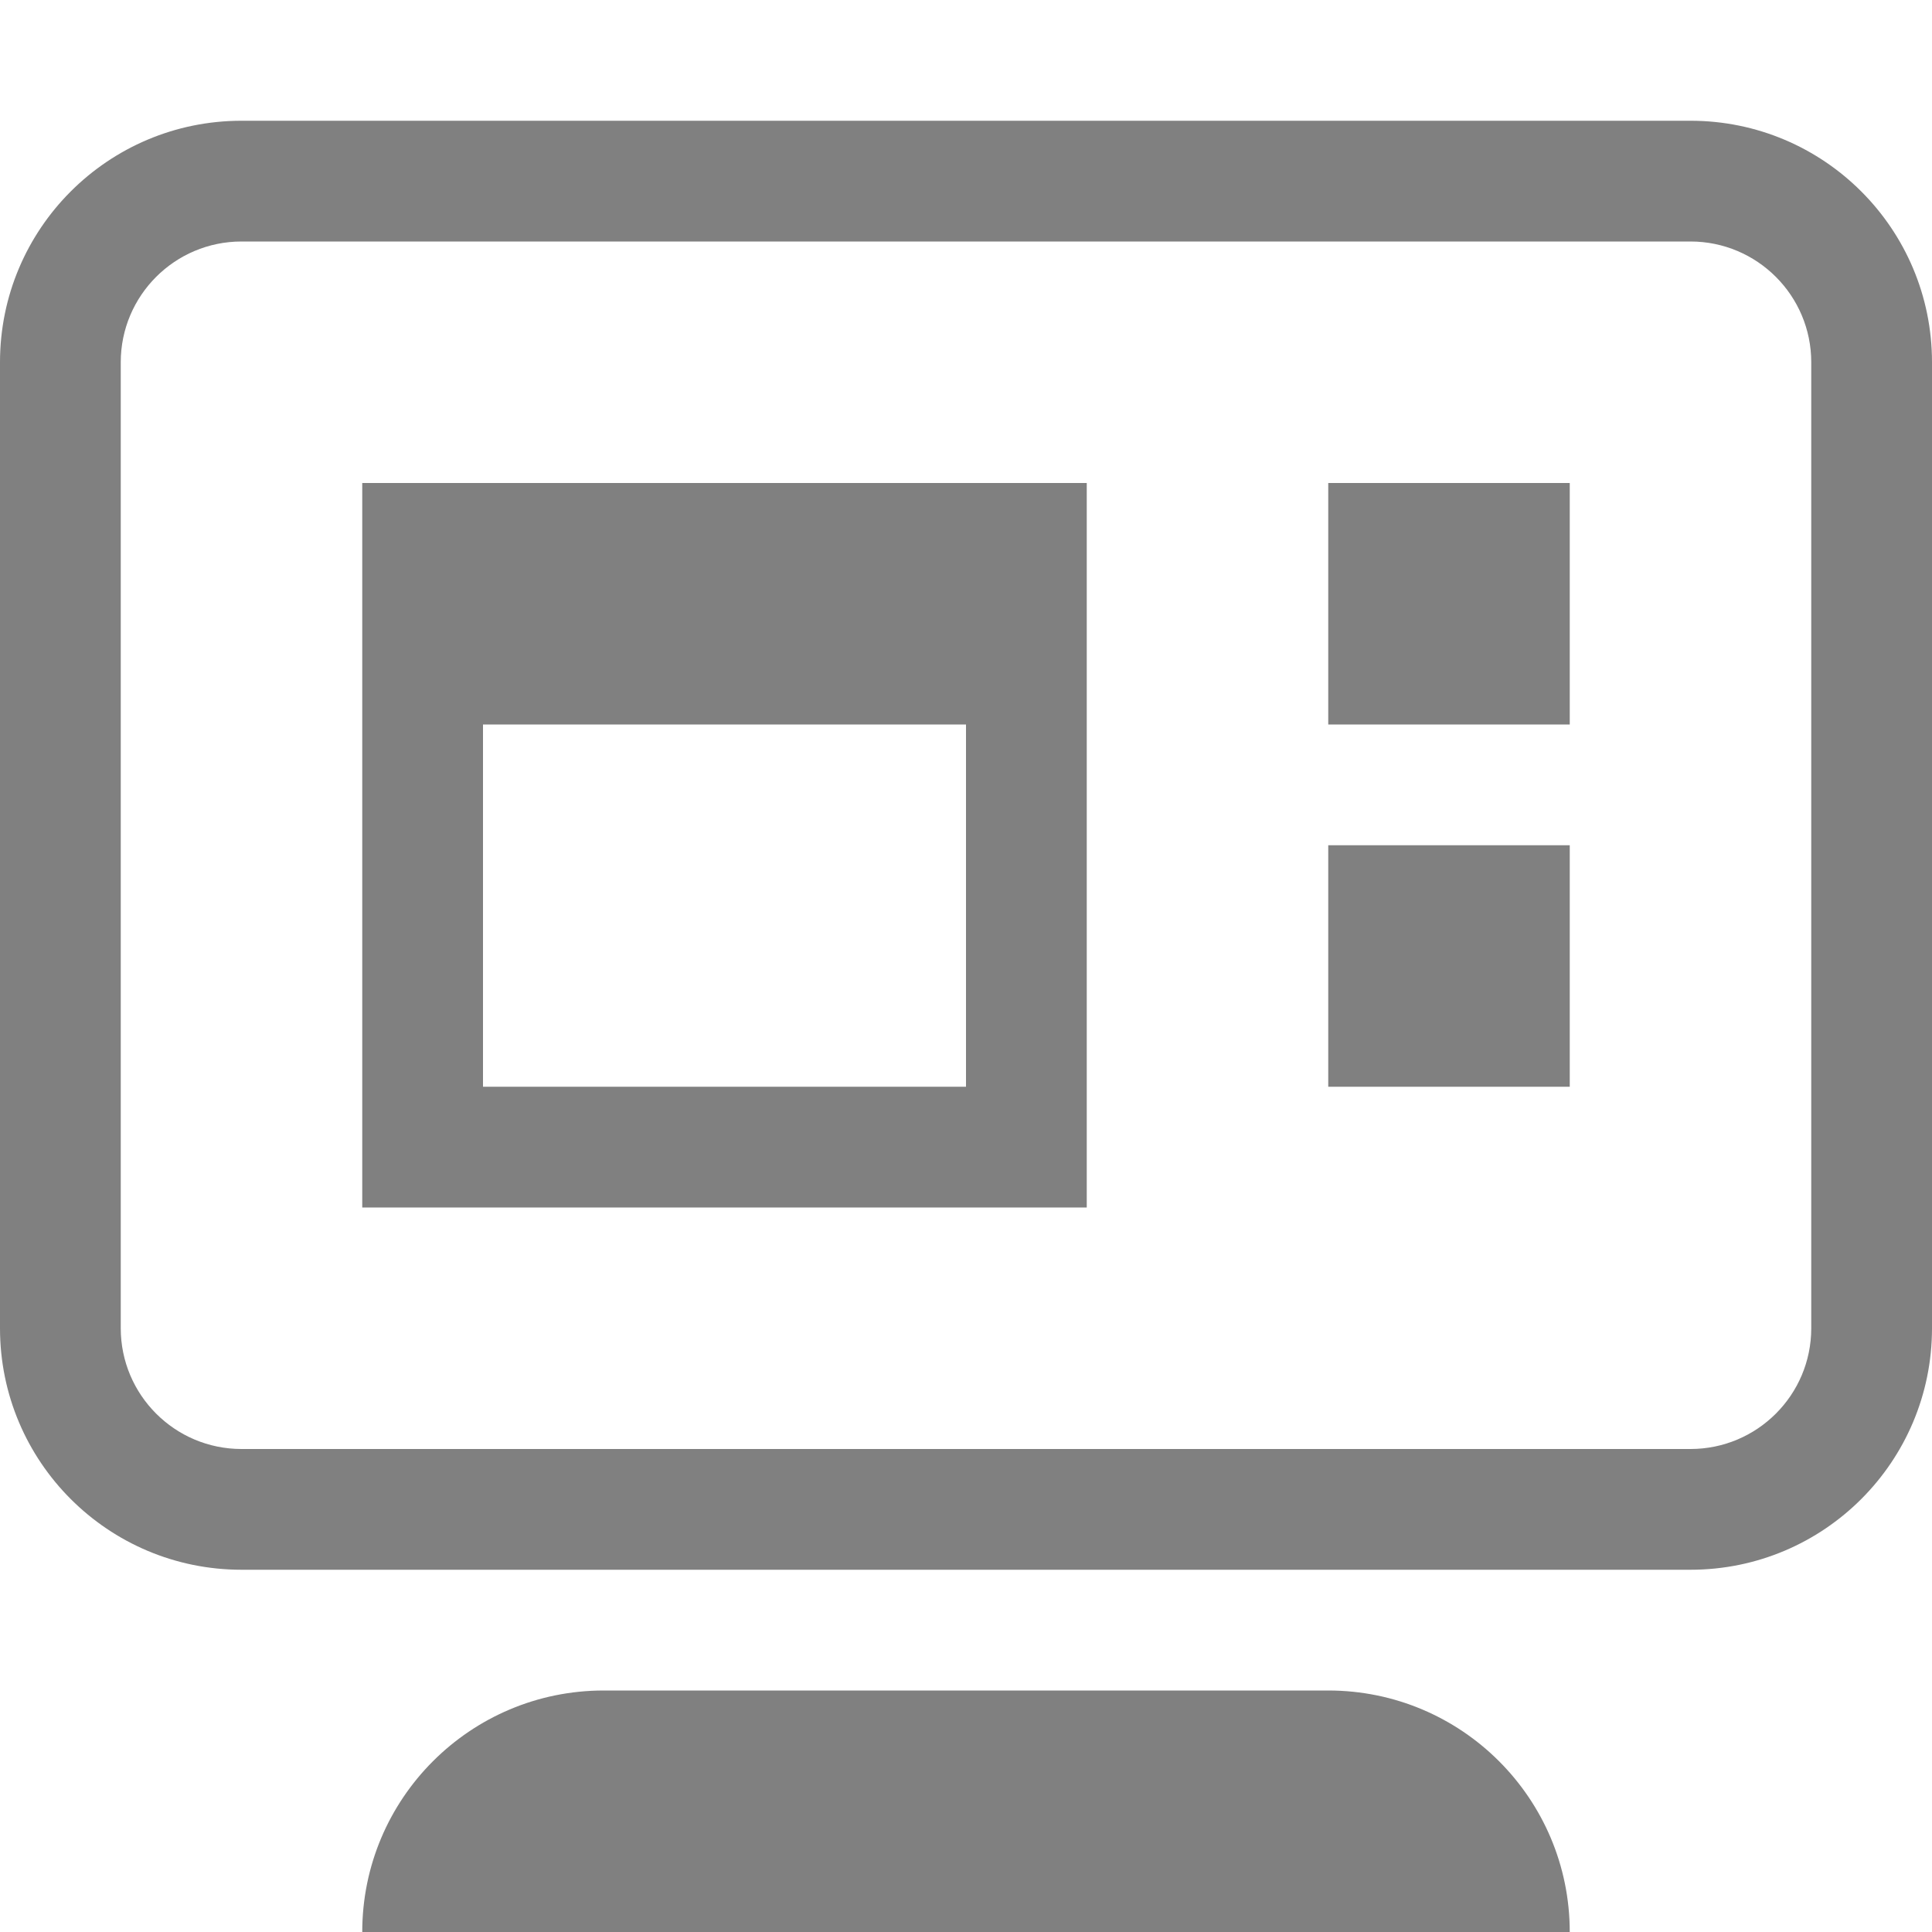 <?xml version="1.0" encoding="utf-8"?>
<svg width="16" height="16" viewBox="0 0 16 16" fill="gray" xmlns="http://www.w3.org/2000/svg">
<path d="M8 0C9.105 0 10 0.895 10 2L10 2L0 2L0 2C0 0.895 0.895 0 2 0L8 0Z" transform="translate(3 14)"/>
<path d="M14 0C15.105 0 16 0.895 16 2L16 10C16 11.105 15.105 12 14 12L2 12C0.895 12 0 11.105 0 10L0 2C0 0.895 0.895 0 2 0L14 0ZM14 1C14.552 1 15 1.448 15 2L15 10C15 10.552 14.552 11 14 11L2 11C1.448 11 1 10.552 1 10L1 2C1 1.448 1.448 1 2 1L14 1Z" fill-rule="evenodd" transform="translate(0 1)"/>
<g transform="translate(3 4)">
<path d="M0 0L6 0L6 6L0 6L0 0L0 0ZM1 2L5 2L5 5L1 5L1 2L1 2Z" fill-rule="evenodd"/>
<rect width="2" height="2" transform="translate(8 0)" />
<rect width="2" height="2" transform="translate(8 3)" />
</g></svg>